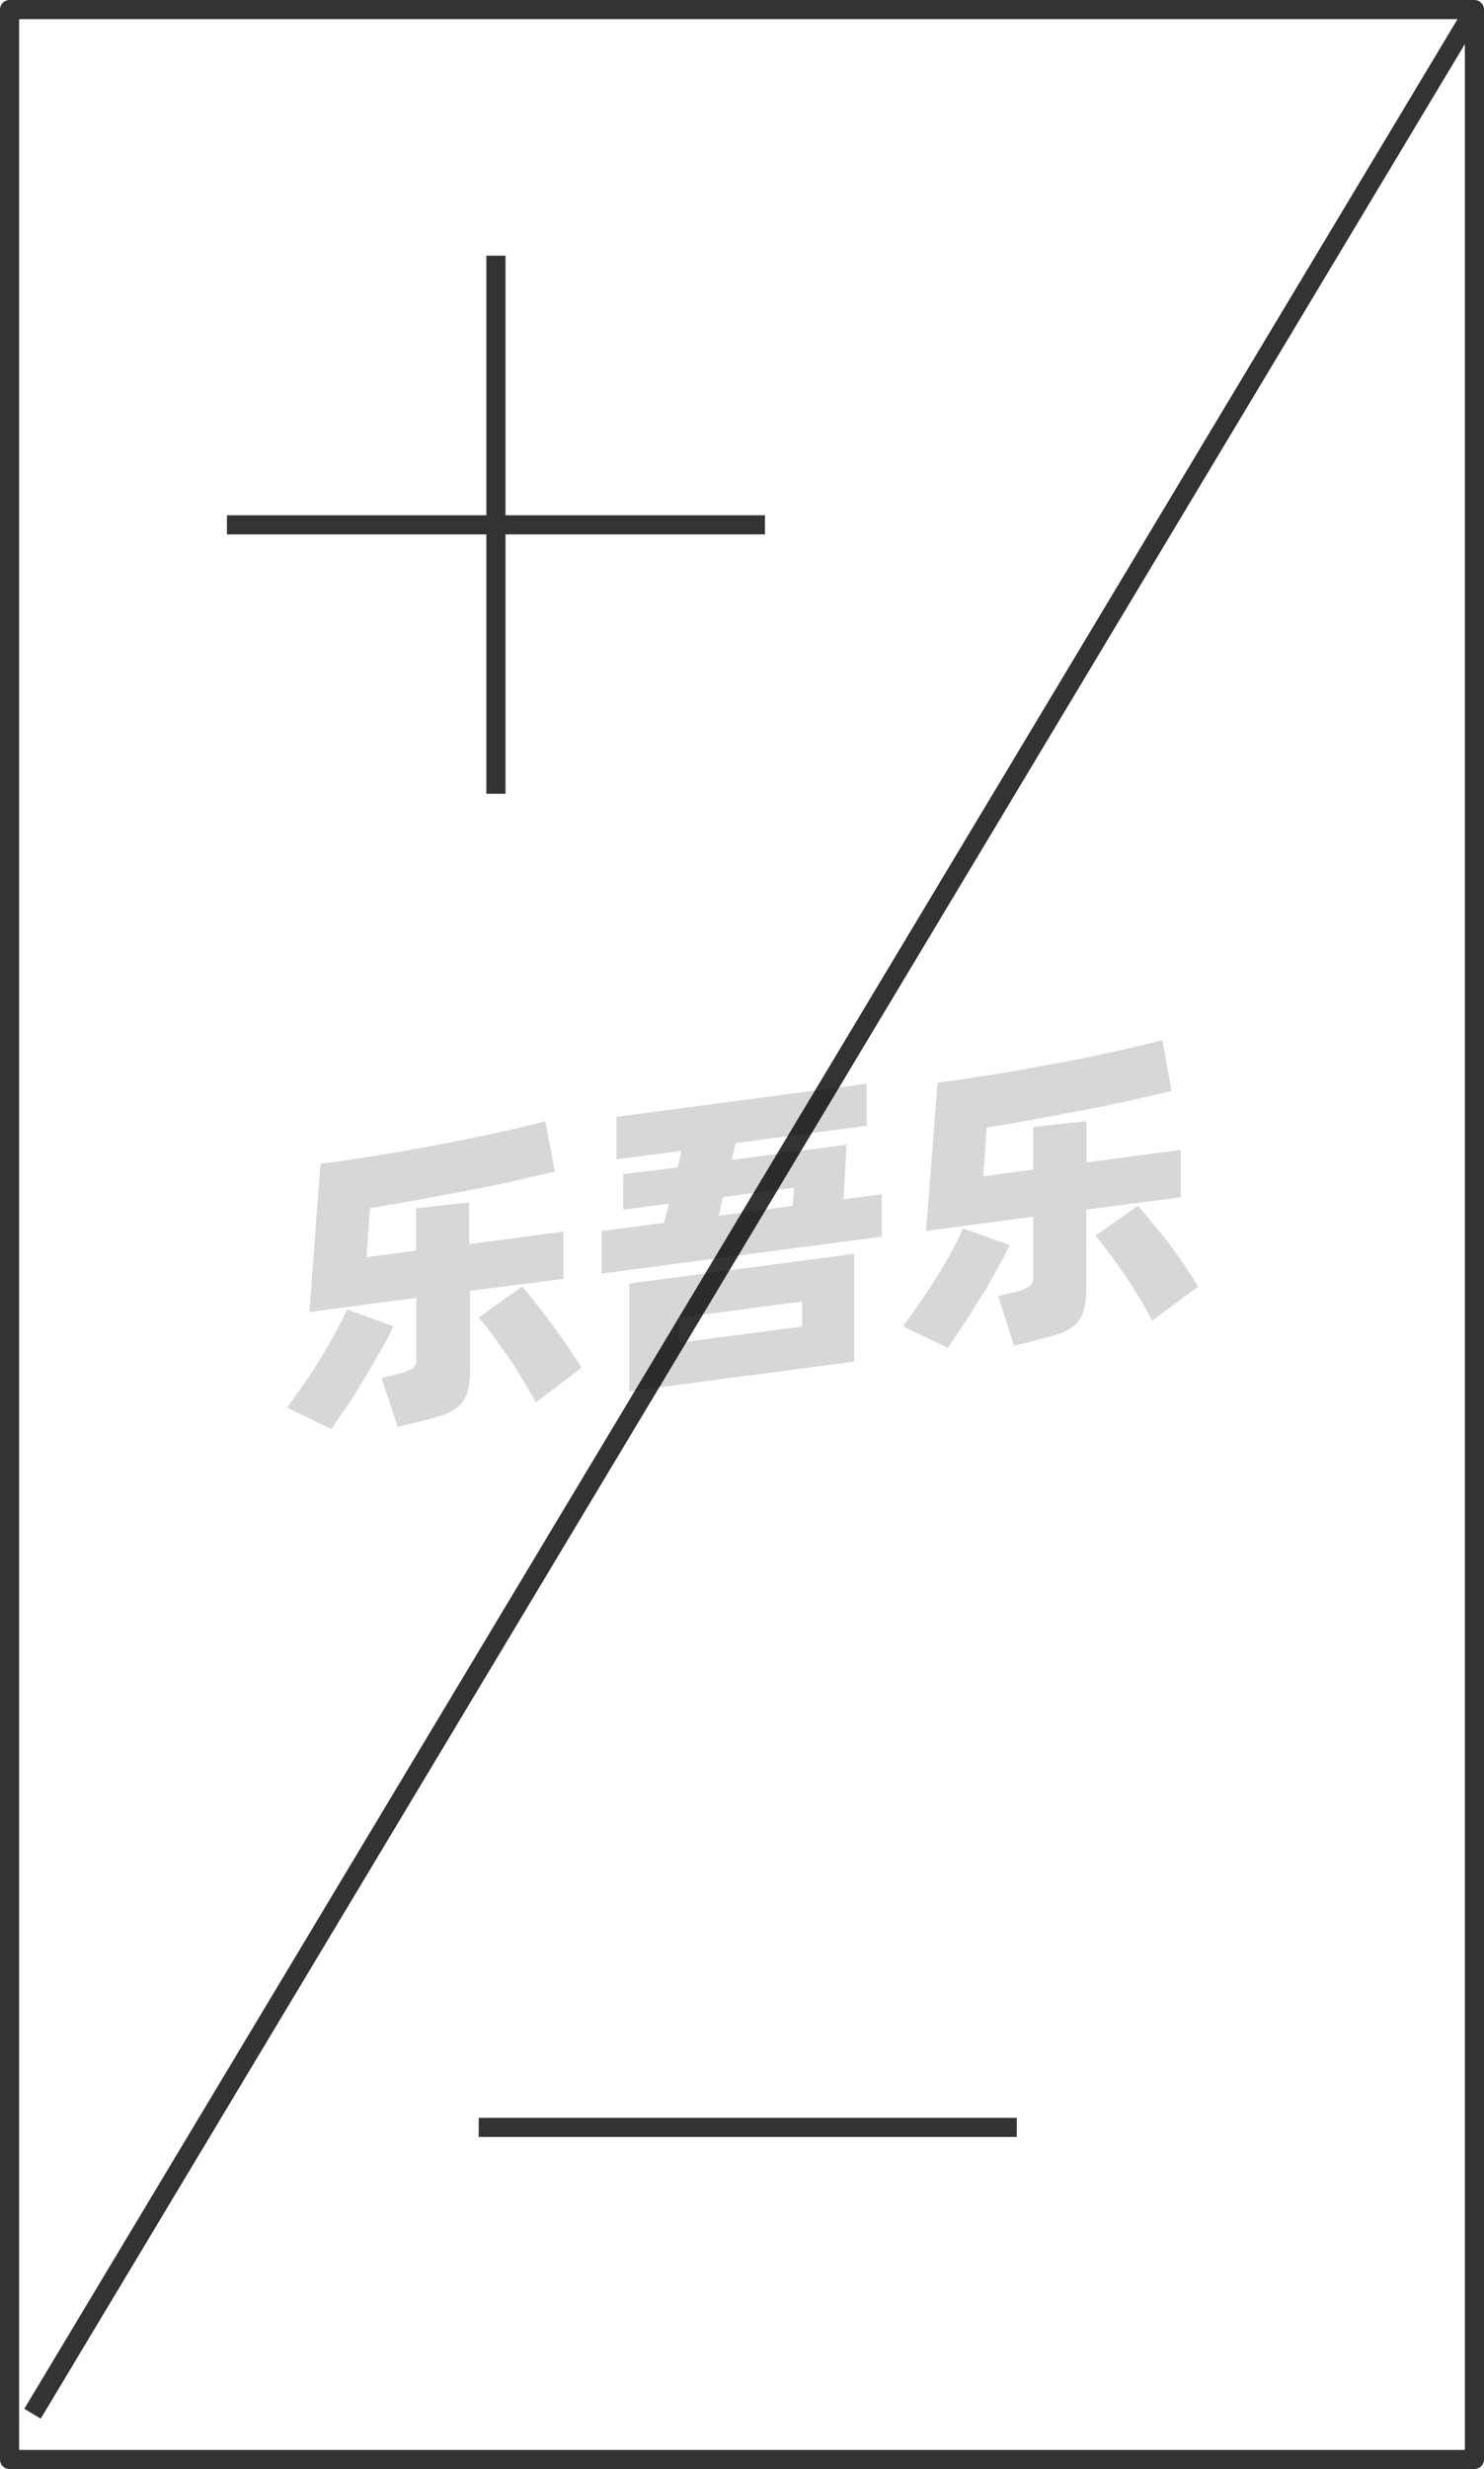 <svg xmlns="http://www.w3.org/2000/svg" viewBox="0 0 77.56 129"><defs><style>.cls-1{fill:none;stroke:#333;stroke-linejoin:round;}.cls-2{opacity:0.16;}</style></defs><title>2-252</title><g id="图层_2" data-name="图层 2"><g id="_2-249_2-262" data-name="2-249——2-262"><g id="_2-252" data-name="2-252"><line class="cls-1" x1="25.02" y1="111.15" x2="53.14" y2="111.15"/><rect class="cls-1" x="0.5" y="0.5" width="76.56" height="128"/><line class="cls-1" x1="1.7" y1="126.11" x2="77.06" y2="0.5"/><line class="cls-1" x1="11.86" y1="27.42" x2="39.98" y2="27.42"/><line class="cls-1" x1="25.92" y1="13.36" x2="25.92" y2="41.47"/><g class="cls-2"><path d="M20.56,69.29c-.17.37-.39.79-.65,1.25s-.54.95-.84,1.44-.6,1-.9,1.43-.59.88-.85,1.25L15,73.54c.27-.37.56-.77.87-1.22s.61-.9.89-1.36.55-.91.79-1.36.44-.83.59-1.18Zm4-1.85v4.12a4.1,4.1,0,0,1-.13,1.17,1.65,1.65,0,0,1-.45.73,2.42,2.42,0,0,1-.81.46c-.33.11-.73.23-1.21.34l-1.17.29L19.94,72l.9-.22a2.73,2.73,0,0,0,.72-.27.63.63,0,0,0,.2-.55V67.81l-5.59.74.58-7.74c.62-.08,1.28-.18,2-.29s1.4-.22,2.11-.34L23,59.79c.71-.13,1.4-.27,2.06-.41s1.29-.27,1.87-.41,1.11-.26,1.57-.39L29,61.21l-2.08.48c-.76.17-1.57.34-2.41.5l-2.6.49-2.58.45-.17,2.55,2.58-.34V63.13l2.78-.31V65l4.93-.65v2.47Zm2.72-.22c.18.19.39.45.65.78s.54.69.83,1.08.58.79.86,1.2.54.81.77,1.18L28,73.28c-.18-.35-.4-.74-.65-1.15s-.51-.83-.79-1.24l-.81-1.14c-.27-.36-.51-.66-.73-.91Z"/><path d="M46.09,62.4v2.21L31.44,66.54V64.32l3.27-.43.25-1-2.39.31V61.34L35.41,61l.21-.87-3.4.44V58.35L45.3,56.62v2.2l-6.85.9-.21.88,6-.79-.15,2.85Zm-13.2,4.66,11.75-1.55v5.63L32.89,72.69Zm2.59,3.09,6.44-.84V68l-6.44.85Zm2.08-6.63L41.43,63l.07-.95-3.71.49Z"/><path d="M52.77,65.05c-.17.37-.39.79-.65,1.25s-.54,1-.84,1.44-.6,1-.9,1.43-.59.88-.85,1.25l-2.34-1.13c.27-.36.56-.76.87-1.21s.61-.9.9-1.36.55-.91.79-1.36.43-.83.58-1.18Zm4-1.85v4.12a4.05,4.05,0,0,1-.14,1.17,1.56,1.56,0,0,1-.45.73,2.12,2.12,0,0,1-.8.45c-.33.12-.74.23-1.21.35L53,70.31l-.83-2.6.9-.21a2.17,2.17,0,0,0,.72-.28.6.6,0,0,0,.21-.54V63.57l-5.6.74L49,56.57c.62-.08,1.28-.18,2-.29s1.4-.22,2.11-.34l2.14-.39c.72-.13,1.4-.27,2.07-.41s1.28-.27,1.87-.41,1.1-.26,1.56-.39L61.23,57l-2.07.48c-.77.17-1.57.34-2.42.5s-1.71.33-2.59.49l-2.58.45-.18,2.55L54,61.1V58.88l2.78-.3v2.15l4.93-.65v2.47ZM59.47,63q.27.29.66.78L61,64.84c.29.39.58.79.86,1.2s.53.81.76,1.18L60.22,69c-.18-.35-.4-.74-.65-1.16s-.51-.82-.79-1.23-.54-.78-.81-1.14-.51-.66-.72-.91Z"/></g></g></g></g></svg>